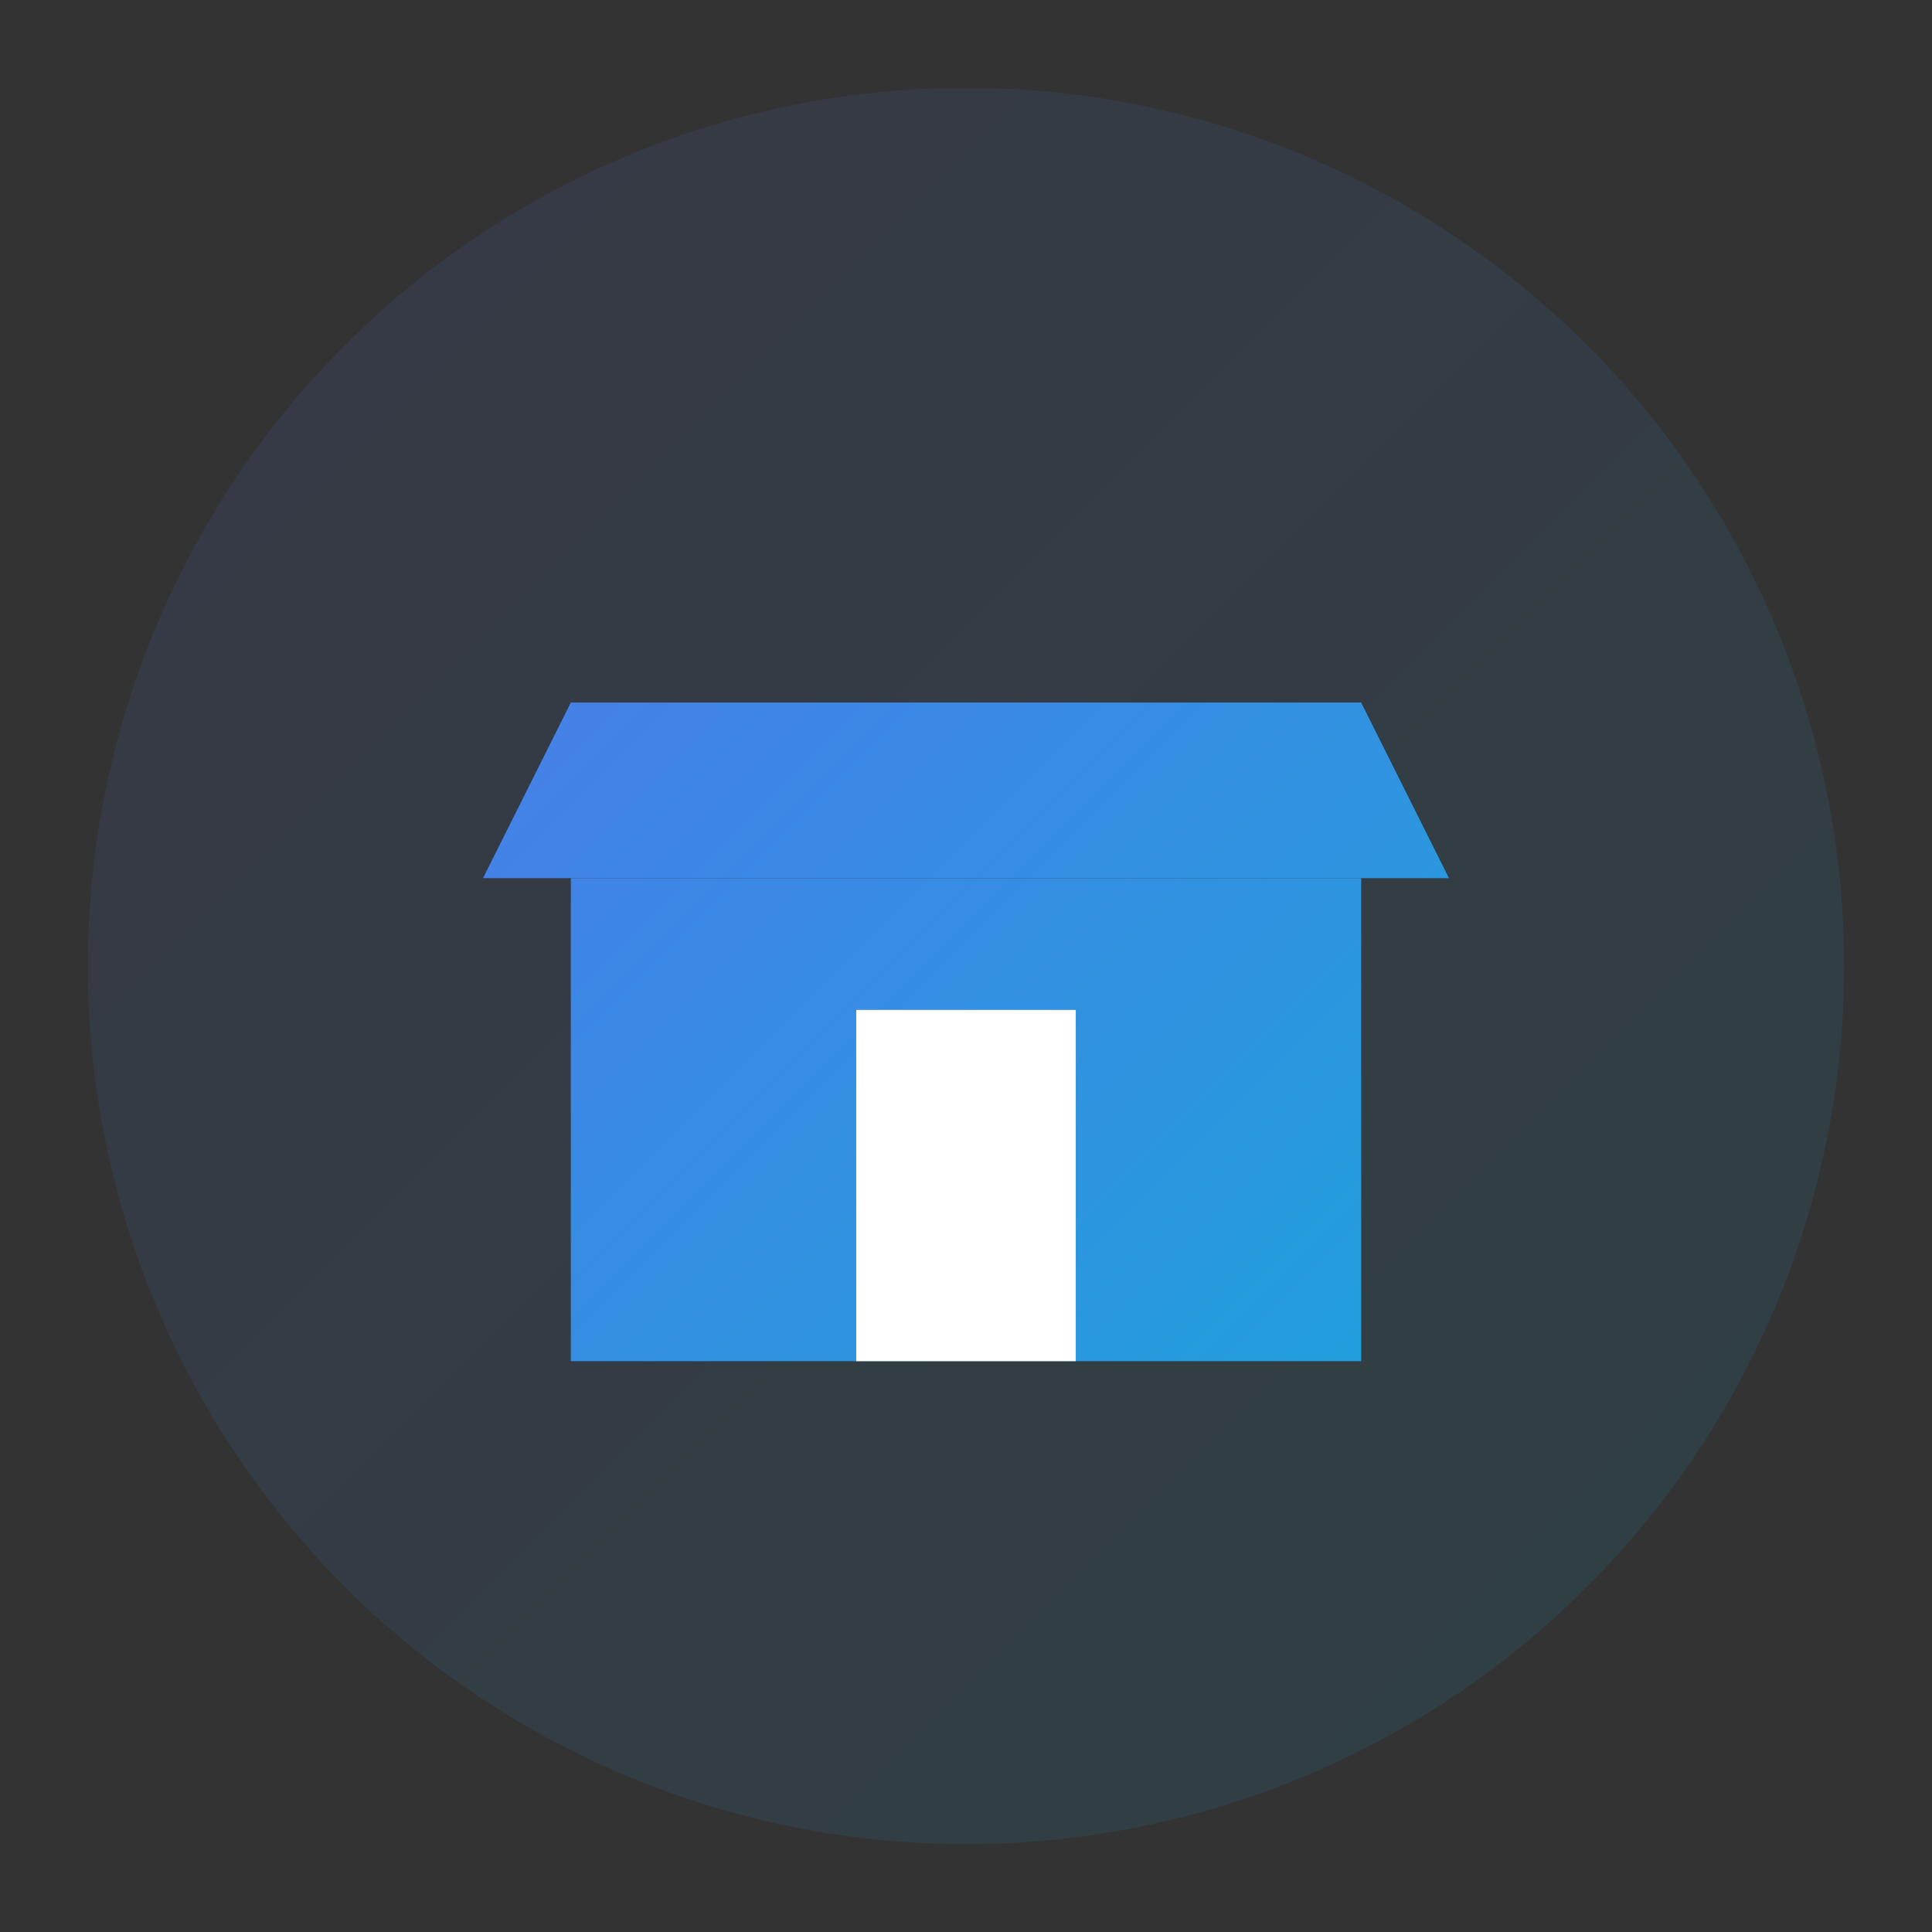 <svg width="88" height="88" viewBox="0 0 88 88" fill="none" xmlns="http://www.w3.org/2000/svg">
    <rect x="0" y="0" width="88" height="88" fill="#333333" stroke="none"/>
    <defs>
        <linearGradient id="grad" x1="0" y1="0" x2="88" y2="88" gradientUnits="userSpaceOnUse">
            <stop stop-color="#6366F1"/>
            <stop offset="1" stop-color="#06B6D4"/>
        </linearGradient>
    </defs>
    <circle cx="44" cy="44" r="40" fill="url(#grad)" opacity="0.1"/>
    <path d="M26 62 L 26 40 L 62 40 L 62 62 Z" fill="url(#grad)" />
    <path d="M22 40 L 66 40 L 62 32 L 26 32 Z" fill="url(#grad)" />
    <rect x="39" y="46" width="10" height="16" fill="white" />
</svg>